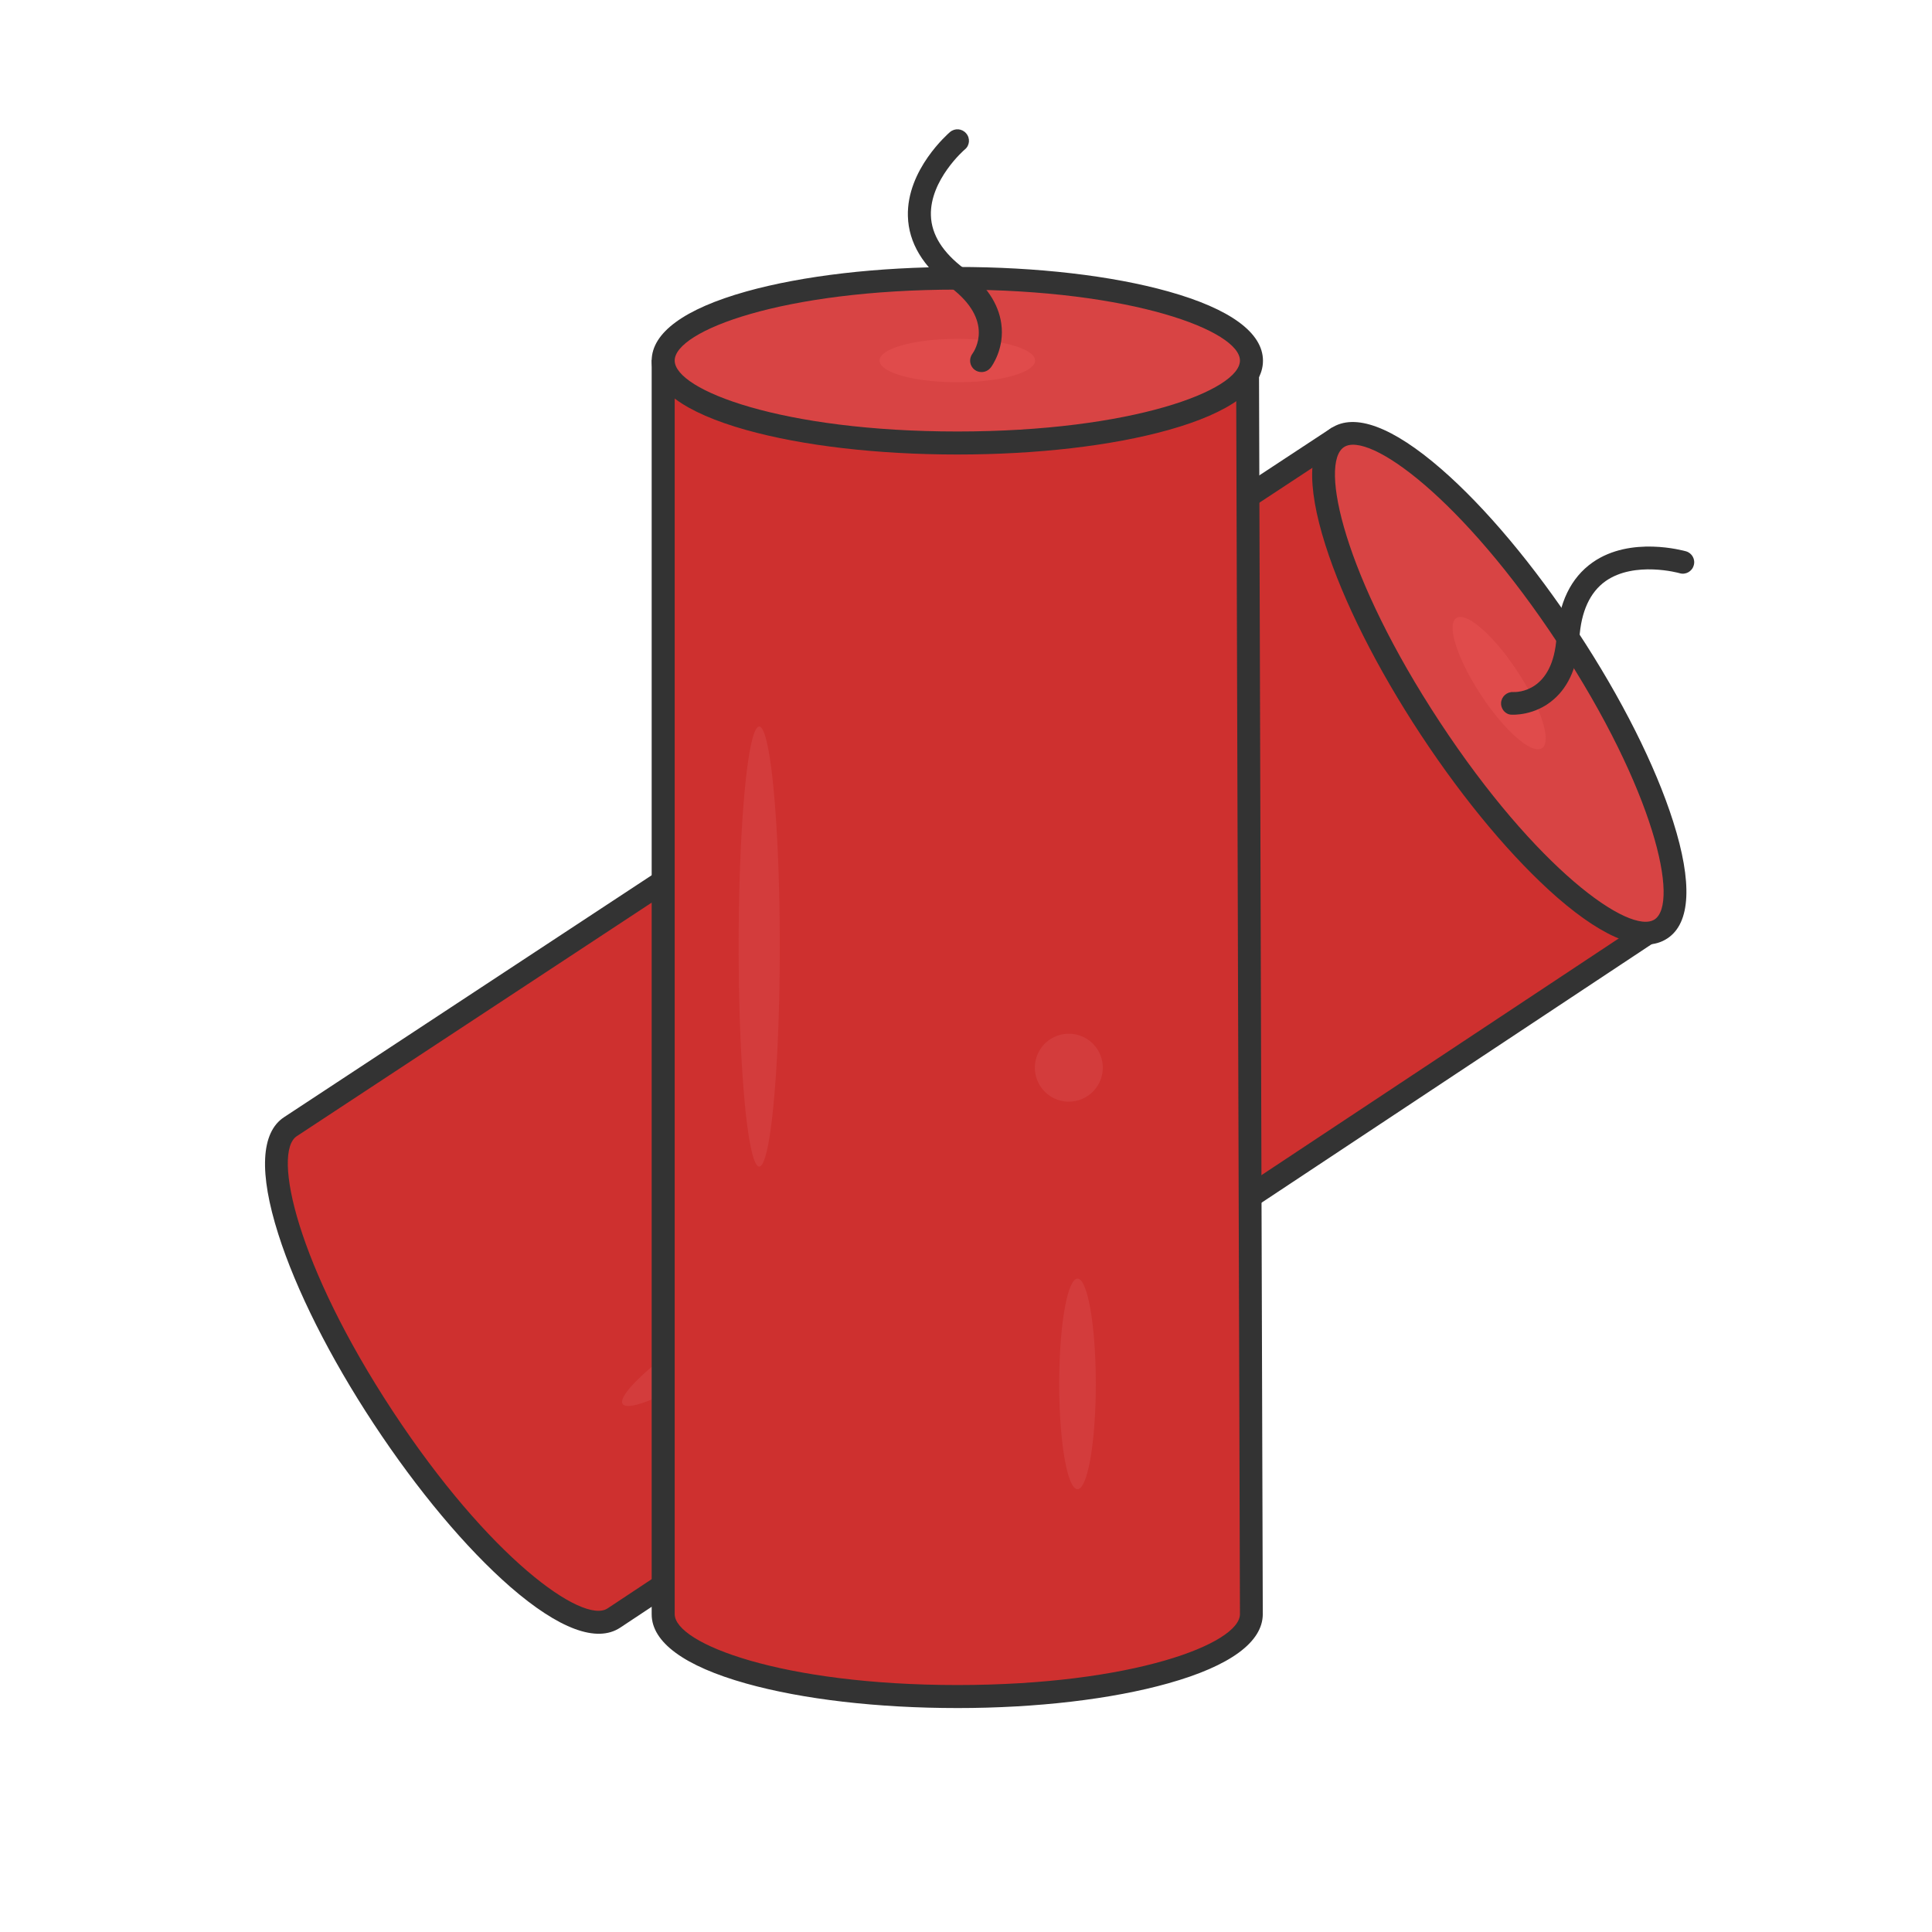 <?xml version="1.0" standalone="no"?><!DOCTYPE svg PUBLIC "-//W3C//DTD SVG 1.1//EN" "http://www.w3.org/Graphics/SVG/1.1/DTD/svg11.dtd"><svg t="1610361346807" class="icon" viewBox="0 0 1024 1024" version="1.1" xmlns="http://www.w3.org/2000/svg" p-id="1706" xmlns:xlink="http://www.w3.org/1999/xlink" width="200" height="200"><defs><style type="text/css">@font-face { font-family: element-icons; src: url("chrome-extension://moombeodfomdpjnpocobemoiaemednkg/fonts/element-icons.woff") format("woff"), url("chrome-extension://moombeodfomdpjnpocobemoiaemednkg/fonts/element-icons.ttf ") format("truetype"); }
</style></defs><path d="M874.5 493.7L704.3 235S155.3 596.3 154 597.2c-20.1 13.3 1.9 82.3 49.2 154.2 47.3 71.9 102 119.5 122.2 106.2 1.9-1.3 549.1-363.9 549.1-363.9z" fill="#CE302F" p-id="1707"></path><path d="M198.1 754.7c-23.2-35.2-41.2-71-50.6-100.6-10.3-32.4-9.3-53.9 3.1-62L706 226.6l176.9 268.9-5 3.3c-22.3 14.8-547.2 362.6-549.2 363.9-12.4 8.2-32.5 0.7-58.2-21.6-23.5-20.5-49.2-51.2-72.4-86.4z m504.4-511.3L157.3 602.2c-13.1 8.6-0.1 68.3 50.9 145.8S308.9 861.1 322 852.5c2.1-1.4 488.9-323.9 544.1-360.5L702.5 243.4z" fill="#333333" p-id="1708"></path><path d="M758.085 386.098a155.9 43.7 56.647 1 0 73.005-48.052 155.9 43.7 56.647 1 0-73.005 48.052Z" fill="#D84444" p-id="1709"></path><path d="M753.1 389.5c-23.2-35.2-41.2-71-50.6-100.6-10.3-32.4-9.3-53.9 3.1-62 12.4-8.2 32.5-0.7 58.2 21.6 23.5 20.4 49.2 51.1 72.4 86.3 23.2 35.2 41.2 71 50.6 100.6 10.3 32.4 9.3 53.9-3.1 62-12.4 8.2-32.5 0.7-58.2-21.6-23.5-20.5-49.2-51.1-72.4-86.3z m72.9-48.1C775 263.9 725.4 228.3 712.3 237s-0.1 68.3 50.9 145.8c51 77.5 100.7 113.1 113.8 104.5 13.1-8.7 0.1-68.3-51-145.9z" fill="#333333" p-id="1710"></path><path d="M784.982 368.394a41.2 11.5 56.647 1 0 19.212-12.645 41.2 11.5 56.647 1 0-19.212 12.645Z" fill="#E04B4B" p-id="1711"></path><path d="M796.6 376.2c-0.7-1.1-1.1-2.4-1-3.7 0.2-3.3 3.1-5.9 6.4-5.7 2.1 0.1 21.1 0.1 23-29.1 1.1-18.2 7.6-31.5 19.1-39.6 20.2-14.2 48.3-6.2 49.5-5.9 3.2 0.9 5.1 4.3 4.1 7.5-0.9 3.2-4.3 5.1-7.5 4.1-0.3-0.1-23.8-6.6-39.2 4.2-8.3 5.9-13 16.1-13.9 30.4-0.9 14.3-5.4 25.1-13.5 32.2-10.1 8.9-21.9 8.2-22.4 8.2-1.9 0-3.6-1.1-4.6-2.6z" fill="#333333" p-id="1712"></path><path d="M380.1 509.196a10.9 116.6 56.647 1 0 194.792-128.212 10.9 116.6 56.647 1 0-194.792 128.212Z" fill="#D33C3C" p-id="1713"></path><path d="M330.031 744.128a9.7 55.8 56.647 1 0 93.219-61.357 9.7 55.8 56.647 1 0-93.219 61.357Z" fill="#D33C3C" p-id="1714"></path><path d="M514.1 617.6m-18 0a18 18 0 1 0 36 0 18 18 0 1 0-36 0Z" fill="#D33C3C" p-id="1715"></path><path d="M661.3 196.7H351.5v658.8c0 24.1 69.8 43.7 155.9 43.7s155.9-19.6 155.9-43.7c0-2.4-2-658.8-2-658.8z" fill="#CE302F" p-id="1716"></path><path d="M507.4 905.3c-42.2 0-81.9-4.6-111.9-13-32.8-9.2-50.1-21.9-50.1-36.7V190.7h321.9v6c0.1 26.8 2 656.4 2 658.8 0 14.8-17.3 27.5-50.1 36.7-29.9 8.4-69.6 13.1-111.8 13.1zM357.6 202.8v652.7c0 15.7 57 37.6 149.8 37.6s149.8-21.9 149.8-37.6c0-2.5-1.8-586.5-2-652.7H357.6z" fill="#333333" p-id="1717"></path><path d="M351.5 191.1a155.9 43.7 0 1 0 311.8 0 155.9 43.7 0 1 0-311.8 0Z" fill="#D84444" p-id="1718"></path><path d="M507.4 240.9c-42.2 0-81.9-4.6-111.9-13-32.8-9.2-50.1-21.9-50.1-36.7s17.3-27.5 50.1-36.7c30-8.4 69.7-13 111.9-13s81.9 4.6 111.9 13c32.8 9.2 50.1 21.9 50.1 36.7s-17.3 27.5-50.1 36.7c-30 8.4-69.7 13-111.9 13z m0-87.4c-92.8 0-149.8 21.9-149.8 37.6s57 37.6 149.8 37.6 149.8-21.9 149.8-37.6-57-37.6-149.8-37.6z" fill="#333333" p-id="1719"></path><path d="M466.2 191.1a41.2 11.5 0 1 0 82.4 0 41.2 11.5 0 1 0-82.4 0Z" fill="#E04B4B" p-id="1720"></path><path d="M520.2 197.2c-1.3 0-2.6-0.4-3.6-1.2-2.7-2-3.2-5.8-1.2-8.5 1.2-1.7 11.7-17.6-11.6-35.2-14.6-11-22.2-23.6-22.6-37.7-0.7-24.7 21.4-43.8 22.3-44.6 2.6-2.2 6.4-1.9 8.6 0.7 2.2 2.5 1.9 6.4-0.7 8.5-0.3 0.2-18.6 16.2-18 35 0.3 10.2 6.3 19.7 17.8 28.3 11.5 8.6 18 18.4 19.5 29 1.9 13.3-5.2 22.8-5.5 23.2-1.3 1.7-3.1 2.5-5 2.5z" fill="#333333" p-id="1721"></path><path d="M391.5 501.7a10.9 116.6 0 1 0 21.8 0 10.9 116.6 0 1 0-21.8 0Z" fill="#D33C3C" p-id="1722"></path><path d="M561.4 733.5a9.7 55.8 0 1 0 19.4 0 9.7 55.8 0 1 0-19.4 0Z" fill="#D33C3C" p-id="1723"></path><path d="M566.5 565.9m-18 0a18 18 0 1 0 36 0 18 18 0 1 0-36 0Z" fill="#D33C3C" p-id="1724"></path></svg>